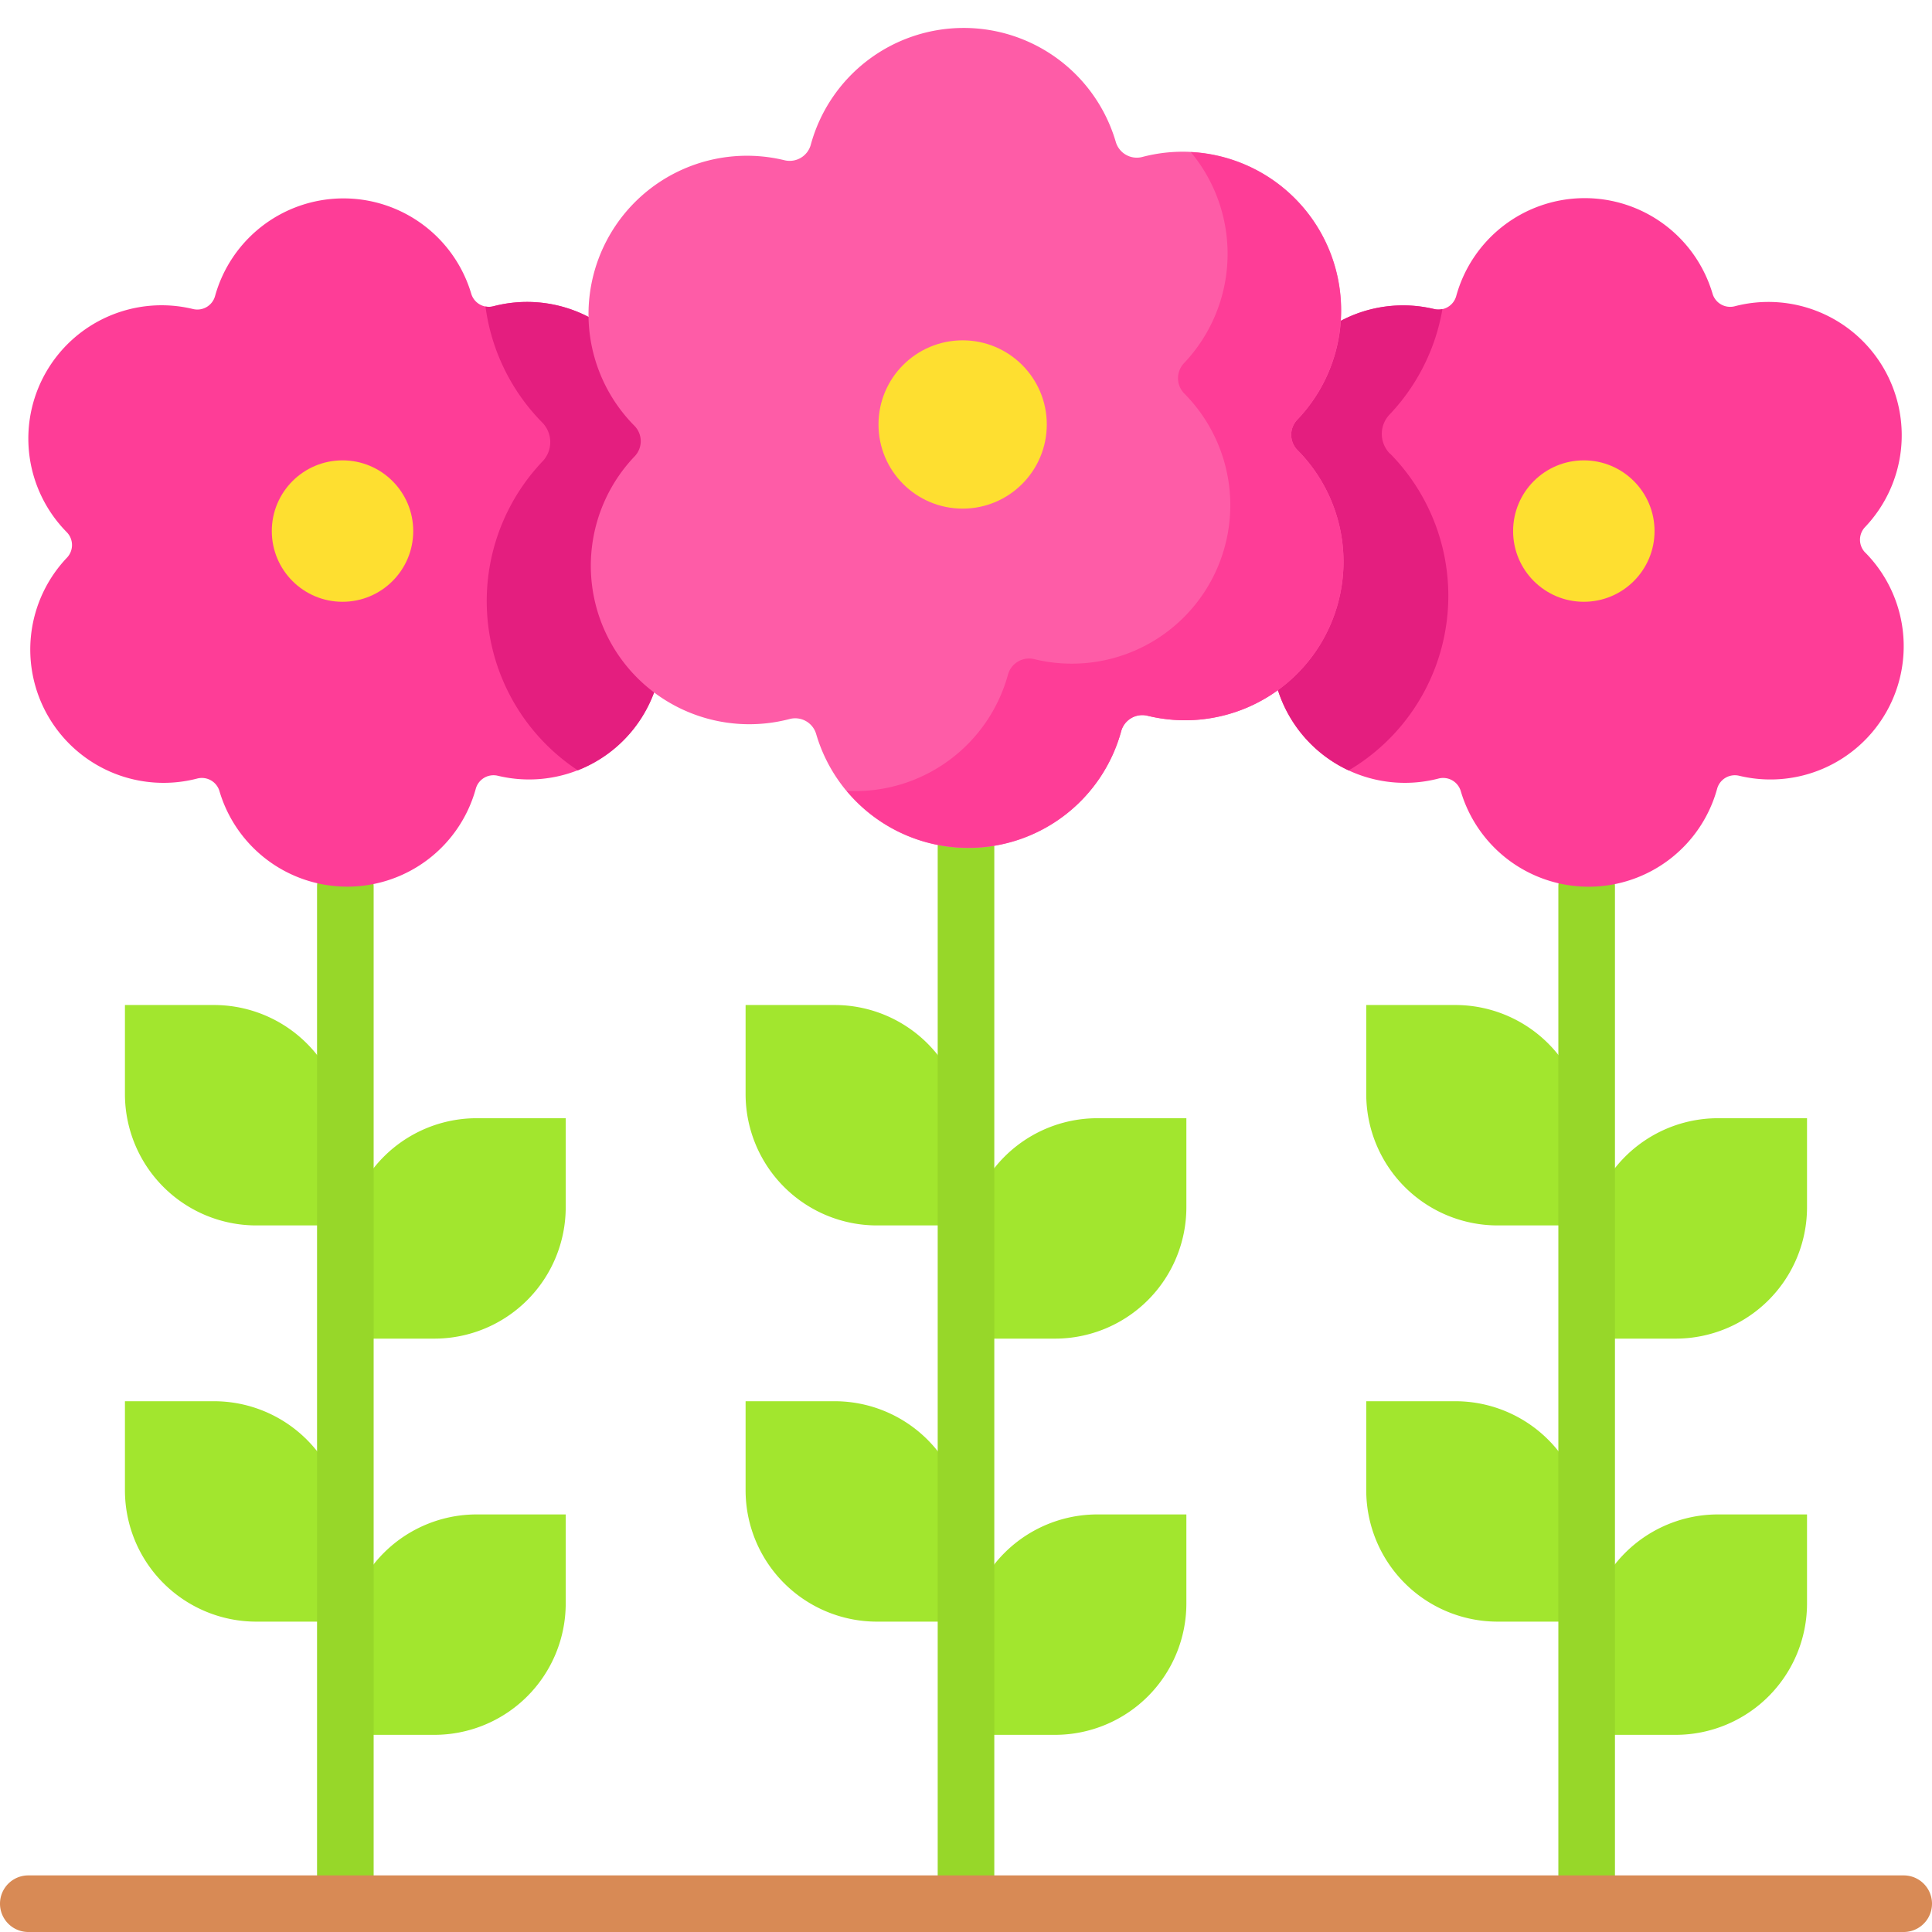 <svg xmlns="http://www.w3.org/2000/svg" data-name="Layer 1" viewBox="0 0 512 512"><path fill="#a2e62e" d="M33.12 266.34H56.7a34.82 34.82 0 0 1 34.82 34.82v23.59H67.93a34.82 34.82 0 0 1-34.82-34.82v-23.59Z"/><path fill="#a2e62e" d="M115.1 354.75H91.51v-23.59a34.82 34.82 0 0 1 34.82-34.82h23.59v23.59a34.82 34.82 0 0 1-34.82 34.82ZM33.12 371.34H56.7a34.82 34.82 0 0 1 34.82 34.82v23.59H67.93a34.82 34.82 0 0 1-34.82-34.82v-23.59Z"/><path fill="#a2e62e" d="M115.1 459.75H91.51v-23.59a34.82 34.82 0 0 1 34.82-34.82h23.59v23.59a34.82 34.82 0 0 1-34.82 34.82ZM197.6 266.34h23.59A34.82 34.82 0 0 1 256 301.16v23.59h-23.59a34.82 34.82 0 0 1-34.82-34.82v-23.59h.01Z"/><path fill="#a2e62e" d="M279.58 354.75H256v-23.59a34.82 34.82 0 0 1 34.82-34.82h23.58v23.59a34.82 34.82 0 0 1-34.82 34.82ZM197.6 371.34h23.59A34.82 34.82 0 0 1 256 406.16v23.59h-23.59a34.82 34.82 0 0 1-34.82-34.82v-23.59h.01Z"/><path fill="#a2e62e" d="M279.58 459.75H256v-23.59a34.82 34.82 0 0 1 34.82-34.82h23.58v23.59a34.82 34.82 0 0 1-34.82 34.82ZM362.08 266.34h23.59a34.82 34.82 0 0 1 34.82 34.82v23.59h-23.6a34.82 34.82 0 0 1-34.82-34.82v-23.59h.01Z"/><path fill="#a2e62e" d="M444.06 354.75h-23.59v-23.59a34.82 34.82 0 0 1 34.82-34.82h23.59v23.59a34.82 34.82 0 0 1-34.82 34.82ZM362.08 371.34h23.59a34.82 34.82 0 0 1 34.82 34.82v23.59h-23.6a34.82 34.82 0 0 1-34.82-34.82v-23.59h.01Z"/><path fill="#a2e62e" d="M444.06 459.75h-23.59v-23.59a34.82 34.82 0 0 1 34.82-34.82h23.59v23.59a34.82 34.82 0 0 1-34.82 34.82Z"/><path fill="#97d729" d="M256 512a7.5 7.5 0 0 1-7.5-7.5V224.65a7.5 7.5 0 1 1 15 0V504.5a7.5 7.5 0 0 1-7.5 7.5zm164.48 0a7.5 7.5 0 0 1-7.5-7.5V235a7.5 7.5 0 0 1 15 0v269.5a7.5 7.5 0 0 1-7.5 7.5zm-328.96 0a7.5 7.5 0 0 1-7.5-7.5V235a7.5 7.5 0 0 1 15 0v269.5a7.5 7.5 0 0 1-7.5 7.5z"/><path fill="#fe3d97" d="M165.37 146.48a4.87 4.87 0 0 1-.05-6.82 35.33 35.33 0 0 0-34.51-58.51 4.87 4.87 0 0 1-5.94-3.36 35.32 35.32 0 0 0-67.87.64 4.87 4.87 0 0 1-5.87 3.46A35.32 35.32 0 0 0 17.66 141a4.87 4.87 0 0 1 .06 6.82 35.33 35.33 0 0 0 34.51 58.51 4.87 4.87 0 0 1 5.94 3.36 35.32 35.32 0 0 0 67.91-.64 4.88 4.88 0 0 1 5.88-3.46 35.32 35.32 0 0 0 33.41-59.13Z"/><circle cx="90.77" cy="140.74" r="18.74" fill="#fedf30"/><path fill="#fe3d97" d="M494.34 146.48a4.87 4.87 0 0 1-.06-6.82 35.33 35.33 0 0 0-34.51-58.51 4.87 4.87 0 0 1-5.94-3.36 35.32 35.32 0 0 0-67.91.64 4.88 4.88 0 0 1-5.92 3.46A35.32 35.32 0 0 0 346.63 141a4.87 4.87 0 0 1 .05 6.82 35.33 35.33 0 0 0 34.51 58.51 4.87 4.87 0 0 1 5.94 3.36 35.32 35.32 0 0 0 67.92-.64 4.87 4.87 0 0 1 5.87-3.46 35.32 35.32 0 0 0 33.42-59.13Z"/><circle cx="419.73" cy="140.74" r="18.74" fill="#fedf30"/><path fill="#e41e7f" d="M368.35 120.23a7.43 7.43 0 0 1-.09-10.38 53.79 53.79 0 0 0 14-27.95 5 5 0 0 1-2.2 0 35.32 35.32 0 0 0-33.43 59.1 4.87 4.87 0 0 1 .05 6.82 35.33 35.33 0 0 0 10.73 56.35 53.74 53.74 0 0 0 10.94-84zm-197.55 68.7a35.32 35.32 0 0 0-5.43-42.45 4.87 4.87 0 0 1-.05-6.82 35.33 35.33 0 0 0-34.51-58.51 4.9 4.9 0 0 1-2.15.07 53.8 53.8 0 0 0 15 30.71 7.41 7.41 0 0 1 .09 10.37 53.74 53.74 0 0 0 9.37 81.84 35.15 35.15 0 0 0 17.68-15.21z"/><path fill="#fe5ca7" d="M343.88 119.32a5.79 5.79 0 0 1-.07-8.11 42 42 0 0 0-41.06-69.62 5.8 5.8 0 0 1-7.06-4 42 42 0 0 0-80.82.75 5.8 5.8 0 0 1-7 4.12 42 42 0 0 0-39.76 70.36 5.8 5.8 0 0 1 .07 8.12 42 42 0 0 0 41.06 69.61 5.79 5.79 0 0 1 7.06 4 42 42 0 0 0 80.82-.76 5.8 5.8 0 0 1 7-4.11 42 42 0 0 0 39.76-70.37Z"/><path fill="#fe3d97" d="M343.88 119.32a5.79 5.79 0 0 1-.07-8.11 42 42 0 0 0-28.23-70.9 42.14 42.14 0 0 1-1.77 55.9 5.79 5.79 0 0 0 .07 8.11 42 42 0 0 1-39.76 70.37 5.8 5.8 0 0 0-7 4.11 42 42 0 0 1-40.51 30.85c-.75 0-1.49 0-2.23-.06a42 42 0 0 0 72.74-15.79 5.8 5.8 0 0 1 7-4.11 42 42 0 0 0 39.76-70.37Z"/><circle cx="255.11" cy="112.49" r="22.3" fill="#fedf30"/><path fill="#d88a55" d="M504.5 512H7.5a7.5 7.5 0 0 1 0-15h497a7.5 7.5 0 0 1 0 15Z"/></svg>
